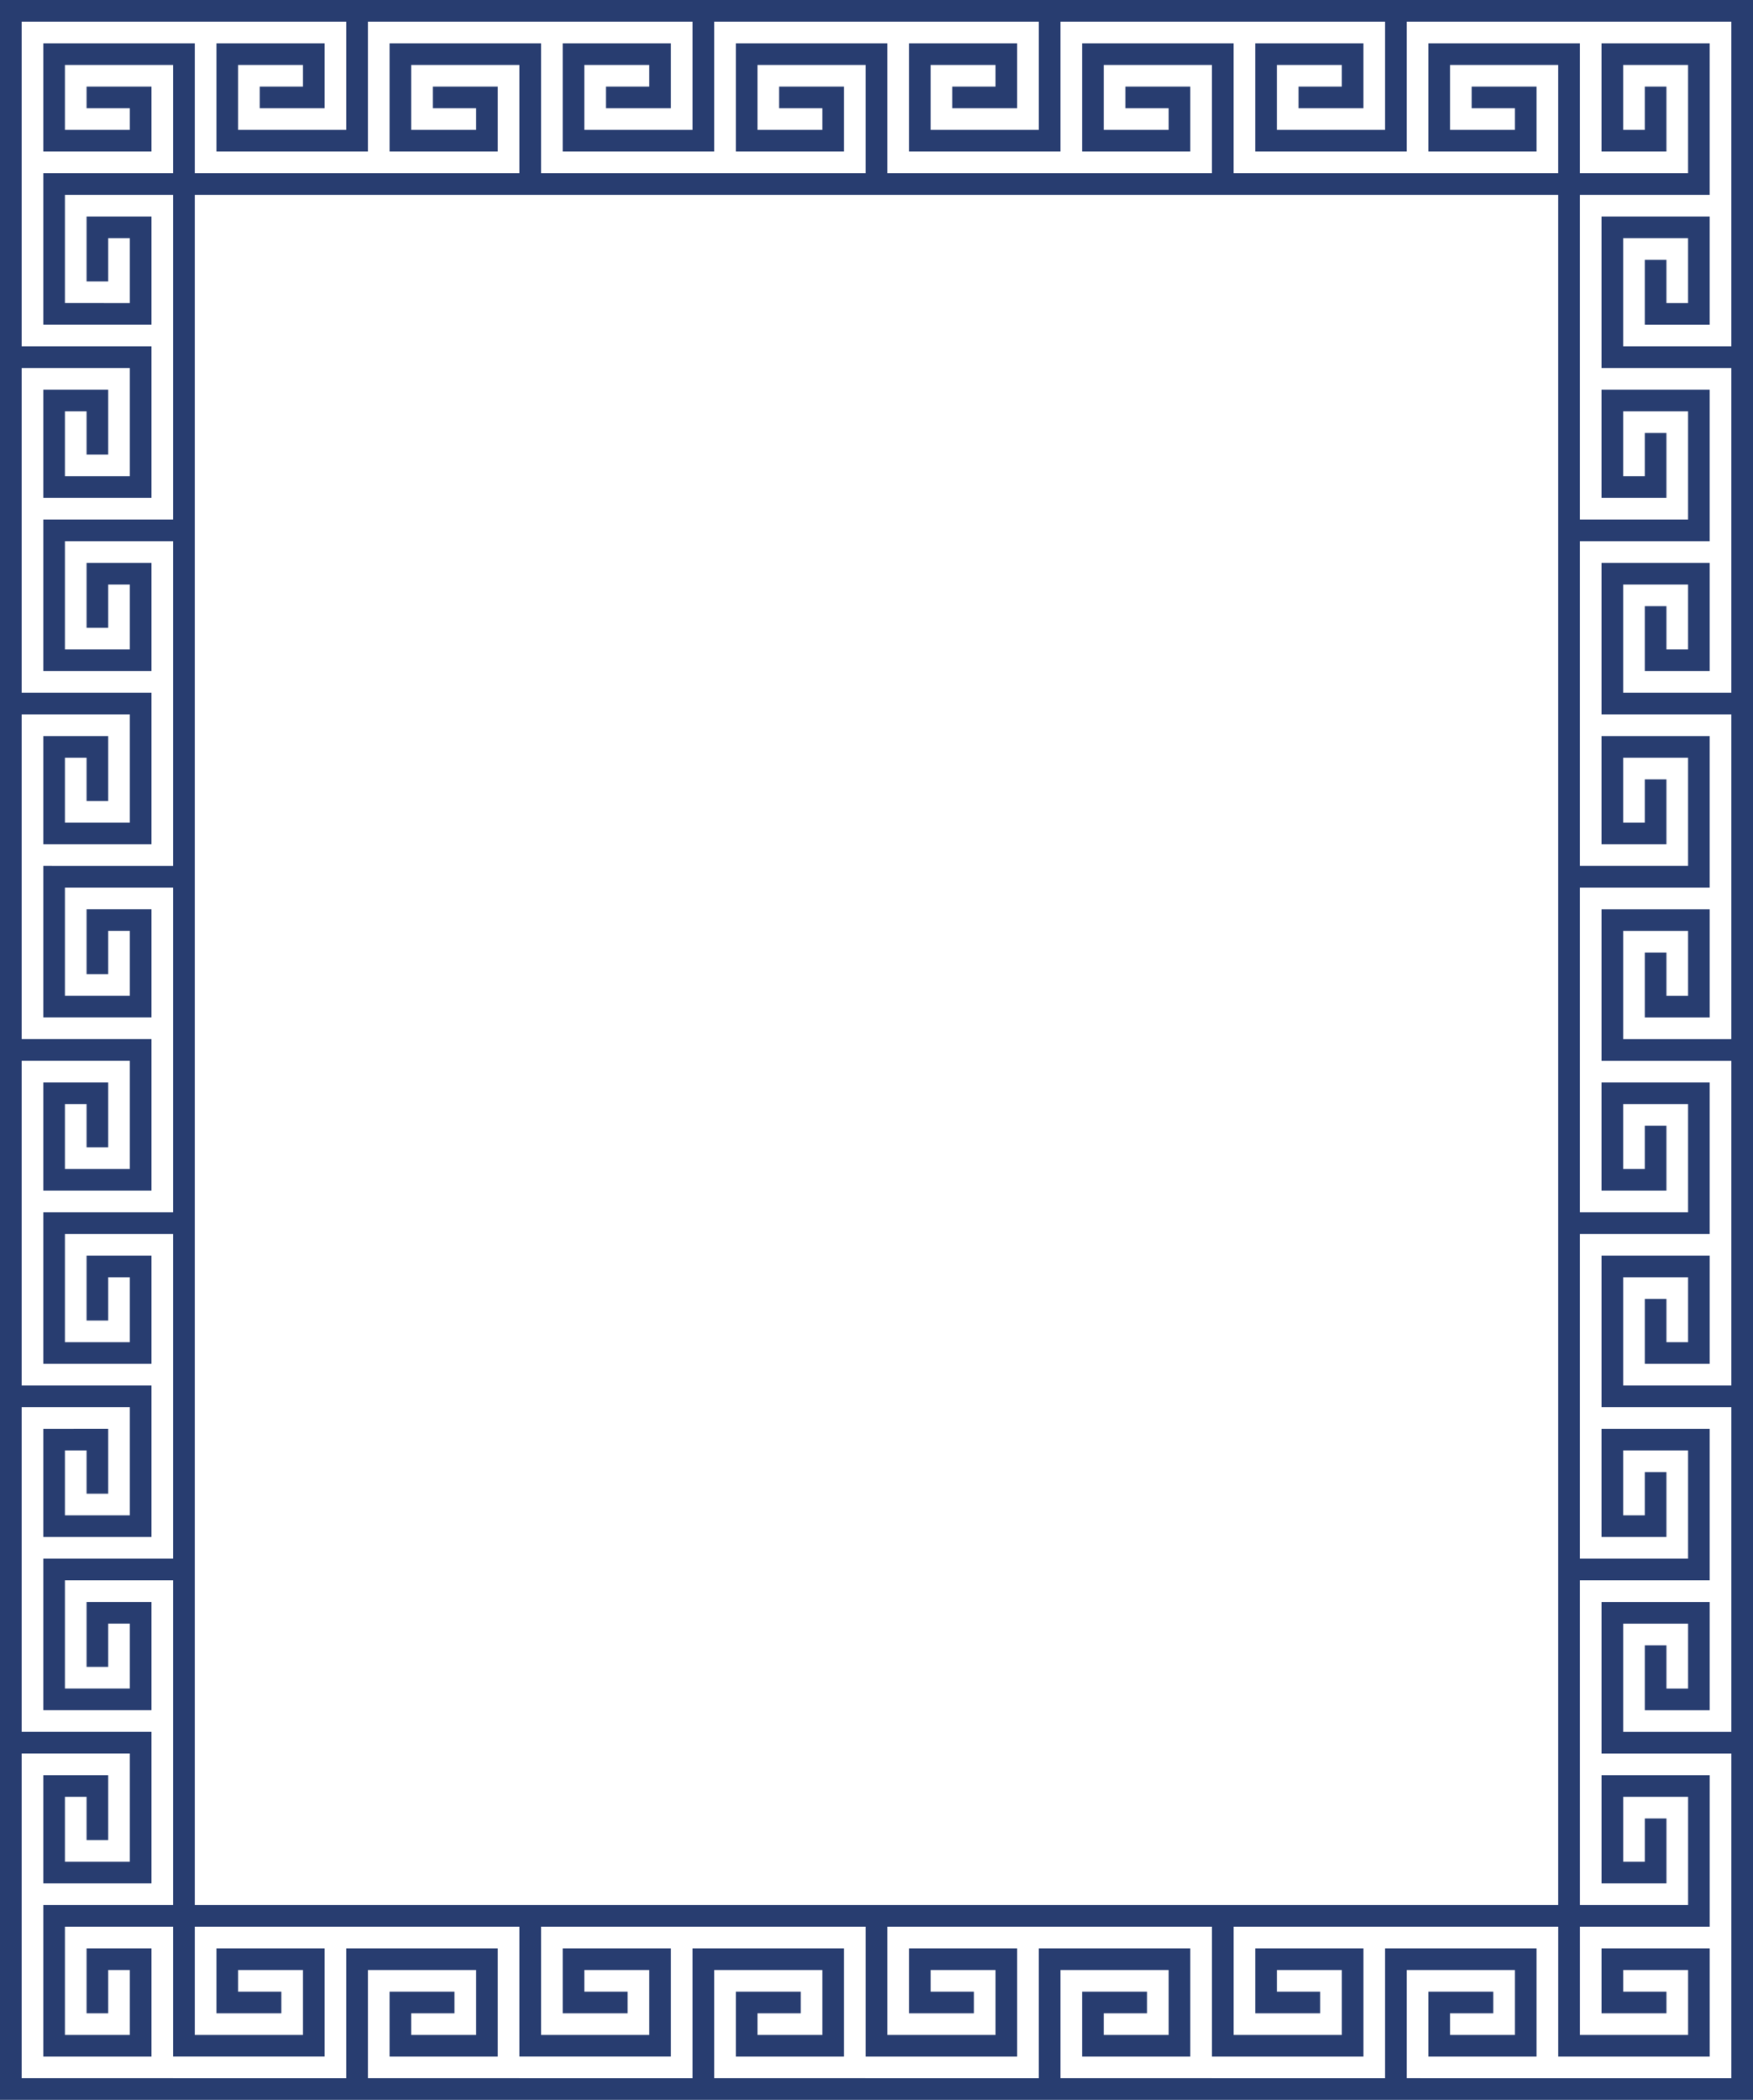 <svg xmlns="http://www.w3.org/2000/svg" width="810" height="970" viewBox="0 0 810 970">
  <path d="M0 0v970h810V0H0zm10 10h150v50h-50V30h30v10h-20v10h30V20h-50v50h70V10h150v50h-50V30h30v10h-20v10h30V20h-50v50h70V10h150v50h-50V30h30v10h-20v10h30V20h-50v50h70V10h150v50h-50V30h30v10h-20v10h30V20h-50v50h70V10h150v150h-50v-50h30v30h-10v-20h-10v30h30v-50h-50v70h60v150h-50v-50h30v30h-10v-20h-10v30h30v-50h-50v70h60v150h-50v-50h30v30h-10v-20h-10v30h30v-50h-50v70h60v150h-50v-50h30v30h-10v-20h-10v30h30v-50h-50v70h60v150h-50v-50h30v30h-10v-20h-10v30h30v-50h-50v70h60v150H650v-50h50v30h-30v-10h20v-10h-30v30h50v-50h-70v60H490v-50h50v30h-30v-10h20v-10h-30v30h50v-50h-70v60H330v-50h50v30h-30v-10h20v-10h-30v30h50v-50h-70v60H170v-50h50v30h-30v-10h20v-10h-30v30h50v-50h-70v60H10V810h50v50H30v-30h10v20h10v-30H20v50h50v-70H10V650h50v50H30v-30h10v20h10v-30H20v50h50v-70H10V490h50v50H30v-30h10v20h10v-30H20v50h50v-70H10V330h50v50H30v-30h10v20h10v-30H20v50h50v-70H10V170h50v50H30v-30h10v20h10v-30H20v50h50v-70H10V10zm10 10v50h50V40H40v10h20v10H30V30h50v50H20v70h50v-50H40v30h10v-20h10v30H30V90h50v150H20v70h50v-50H40v30h10v-20h10v30H30v-50h50v150H20v70h50v-50H40v30h10v-20h10v30H30v-50h50v150H20v70h50v-50H40v30h10v-20h10v30H30v-50h50v150H20v70h50v-50H40v30h10v-20h10v30H30v-50h50v150H20v70h50v-50H40v30h10v-20h10v30H30v-50h50v60h70v-50h-50v30h30v-10h-20v-10h30v30H90v-50h150v60h70v-50h-50v30h30v-10h-20v-10h30v30h-50v-50h150v60h70v-50h-50v30h30v-10h-20v-10h30v30h-50v-50h150v60h70v-50h-50v30h30v-10h-20v-10h30v30h-50v-50h150v60h70v-50h-50v30h30v-10h-20v-10h30v30h-50v-50h60v-70h-50v50h30v-30h-10v20h-10v-30h30v50h-50V730h60v-70h-50v50h30v-30h-10v20h-10v-30h30v50h-50V570h60v-70h-50v50h30v-30h-10v20h-10v-30h30v50h-50V410h60v-70h-50v50h30v-30h-10v20h-10v-30h30v50h-50V250h60v-70h-50v50h30v-30h-10v20h-10v-30h30v50h-50V90h60V20h-50v50h30V40h-10v20h-10V30h30v50h-50V20h-70v50h50V40h-30v10h20v10h-30V30h50v50H570V20h-70v50h50V40h-30v10h20v10h-30V30h50v50H410V20h-70v50h50V40h-30v10h20v10h-30V30h50v50H250V20h-70v50h50V40h-30v10h20v10h-30V30h50v50H90V20H20zm70 70h630v790H90V90z" fill="#283d70"/>
</svg>